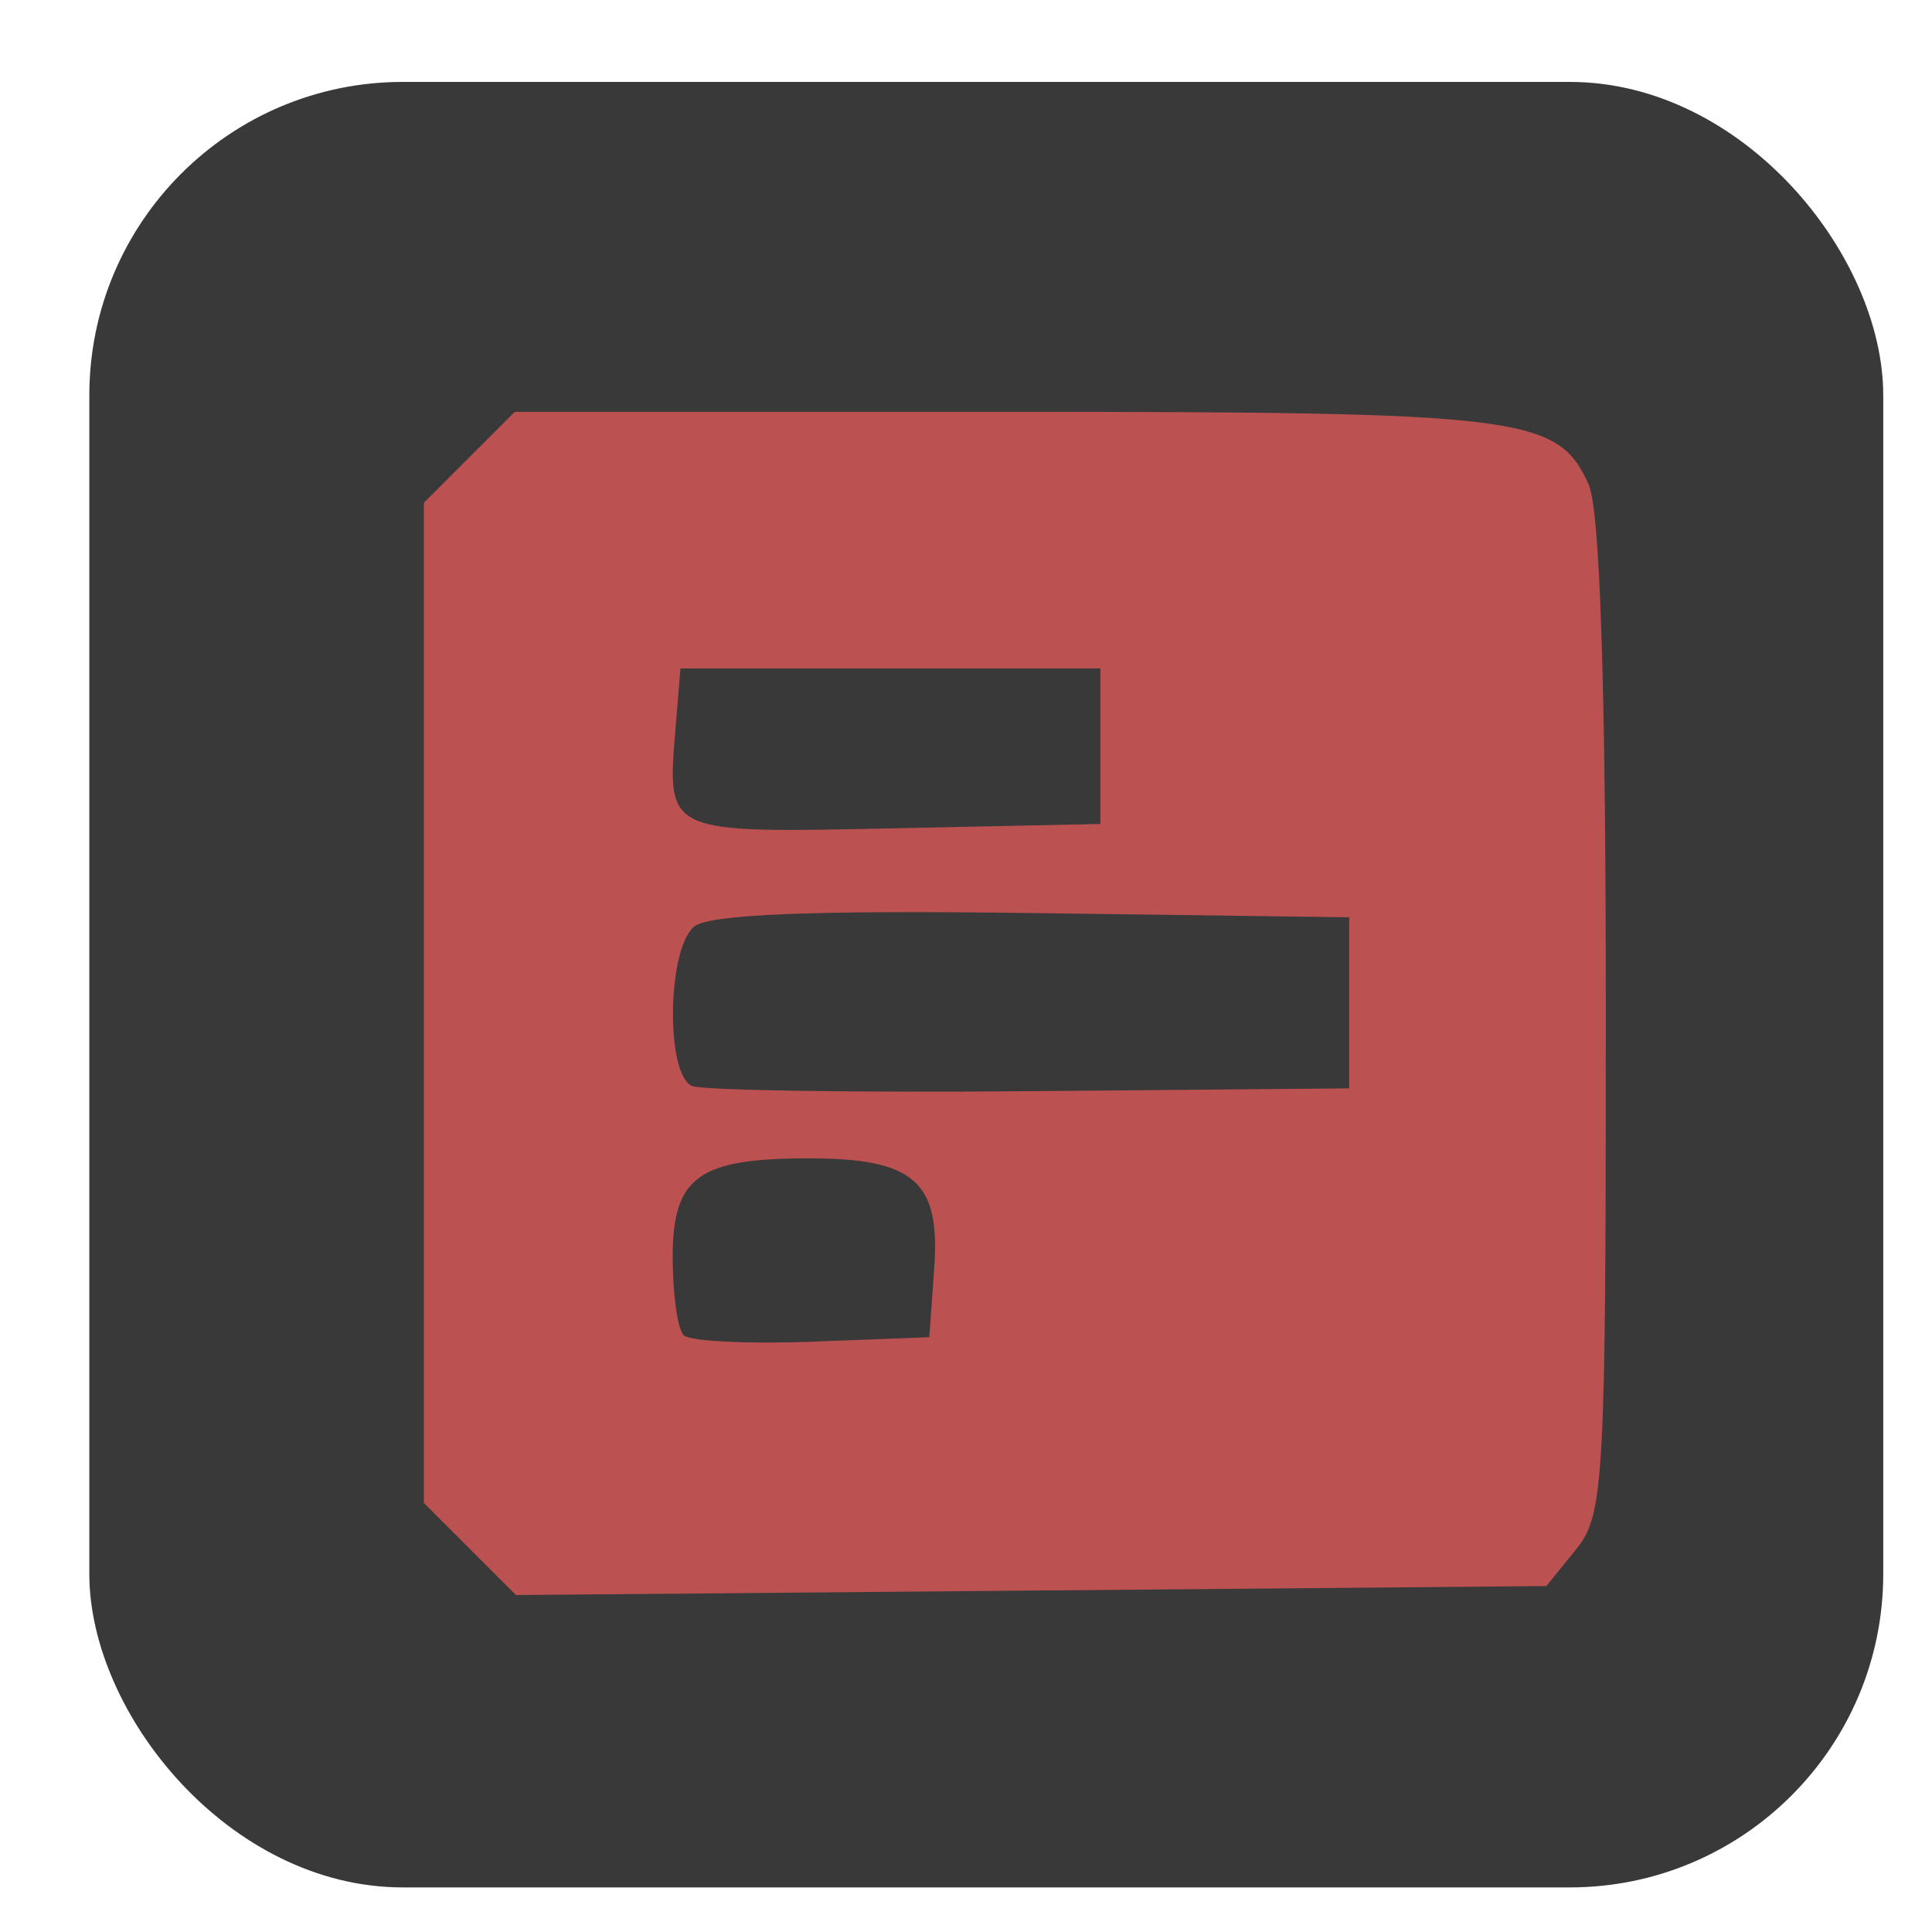 <?xml version="1.0" encoding="UTF-8" standalone="no"?>
<svg
   width="210mm"
   height="210mm"
   viewBox="0 0 210 210"
   version="1.1"
   id="svg4600"
   inkscape:version="1.1.1 (3bf5ae0d25, 2021-09-20, custom)"
   sodipodi:docname="trompoll.svg"
   inkscape:export-filename="/home/tio/Downloads/person-80.jpg.png"
   inkscape:export-xdpi="9.6761904"
   inkscape:export-ydpi="9.6761904"
   xmlns:inkscape="http://www.inkscape.org/namespaces/inkscape"
   xmlns:sodipodi="http://sodipodi.sourceforge.net/DTD/sodipodi-0.dtd"
   xmlns="http://www.w3.org/2000/svg"
   xmlns:svg="http://www.w3.org/2000/svg"
   xmlns:rdf="http://www.w3.org/1999/02/22-rdf-syntax-ns#"
   xmlns:cc="http://creativecommons.org/ns#"
   xmlns:dc="http://purl.org/dc/elements/1.1/">
  <defs
     id="defs4594">
    <filter
       style="color-interpolation-filters:sRGB"
       inkscape:label="Drop Shadow"
       id="filter4423">
      <feFlood
         flood-opacity="0.451"
         flood-color="rgb(0,0,0)"
         result="flood"
         id="feFlood4425" />
      <feComposite
         in="flood"
         in2="SourceGraphic"
         operator="in"
         result="composite1"
         id="feComposite4427" />
      <feGaussianBlur
         in="composite1"
         stdDeviation="5.464"
         result="blur"
         id="feGaussianBlur4429" />
      <feOffset
         dx="-2.2"
         dy="4.9"
         result="offset"
         id="feOffset4431" />
      <feComposite
         in="SourceGraphic"
         in2="offset"
         operator="over"
         result="composite2"
         id="feComposite4433" />
    </filter>
  </defs>
  <sodipodi:namedview
     id="base"
     pagecolor="#ffffff"
     bordercolor="#666666"
     borderopacity="1.0"
     inkscape:pageopacity="0.0"
     inkscape:pageshadow="2"
     inkscape:zoom="0.49497475"
     inkscape:cx="818.22356"
     inkscape:cy="479.82246"
     inkscape:document-units="mm"
     inkscape:current-layer="layer1"
     showgrid="false"
     inkscape:window-width="1861"
     inkscape:window-height="1047"
     inkscape:window-x="59"
     inkscape:window-y="33"
     inkscape:window-maximized="1"
     inkscape:document-rotation="0"
     inkscape:pagecheckerboard="0" />
  <g
     inkscape:label="Layer 1"
     inkscape:groupmode="layer"
     id="layer1"
     transform="translate(0,-87)">
    <rect
       style="fill:#393939;fill-opacity:1;fill-rule:evenodd;stroke:none;stroke-width:14.066;stroke-linecap:square;stroke-miterlimit:4;stroke-dasharray:none;stroke-opacity:1;paint-order:stroke markers fill"
       id="rect903"
       width="194.992"
       height="196.249"
       x="9.709"
       y="95.904"
       ry="34.075" />
    <path
       style="fill:#bc5151;fill-rule:evenodd;stroke:none;stroke-width:11.479;stroke-linecap:square;paint-order:stroke markers fill"
       d="m 51.077,255.366 -5.007,-5.007 v -54.356 -54.356 l 4.941,-4.941 4.941,-4.941 H 109.254 c 56.404,0 60.035,0.451 63.417,7.873 1.25,2.743 1.877,22.099 1.877,57.949 0,50.471 -0.201,54.078 -3.23,57.82 l -3.23,3.991 -56.002,0.489 -56.002,0.488 z M 101.549,224.802 c 0.67,-9.4 -2.193,-11.895 -13.651,-11.895 -12.011,0 -14.78,2.017 -14.78,10.766 0,3.996 0.536,7.802 1.192,8.458 0.656,0.656 6.932,0.973 13.947,0.704 l 12.755,-0.487 z m 45.106,-28.8 v -9.298 L 112.216,186.246 c -23.975,-0.319 -35.147,0.129 -36.768,1.475 -2.942,2.442 -3.113,16.129 -0.216,17.322 1.162,0.479 17.708,0.732 36.768,0.564 l 34.655,-0.306 z M 119.607,168.109 v -8.453 H 96.785 73.963 l -0.535,6.517 c -0.944,11.497 -1.19,11.384 23.746,10.86 l 22.433,-0.472 z"
       id="path4127" />
  </g>
</svg>
